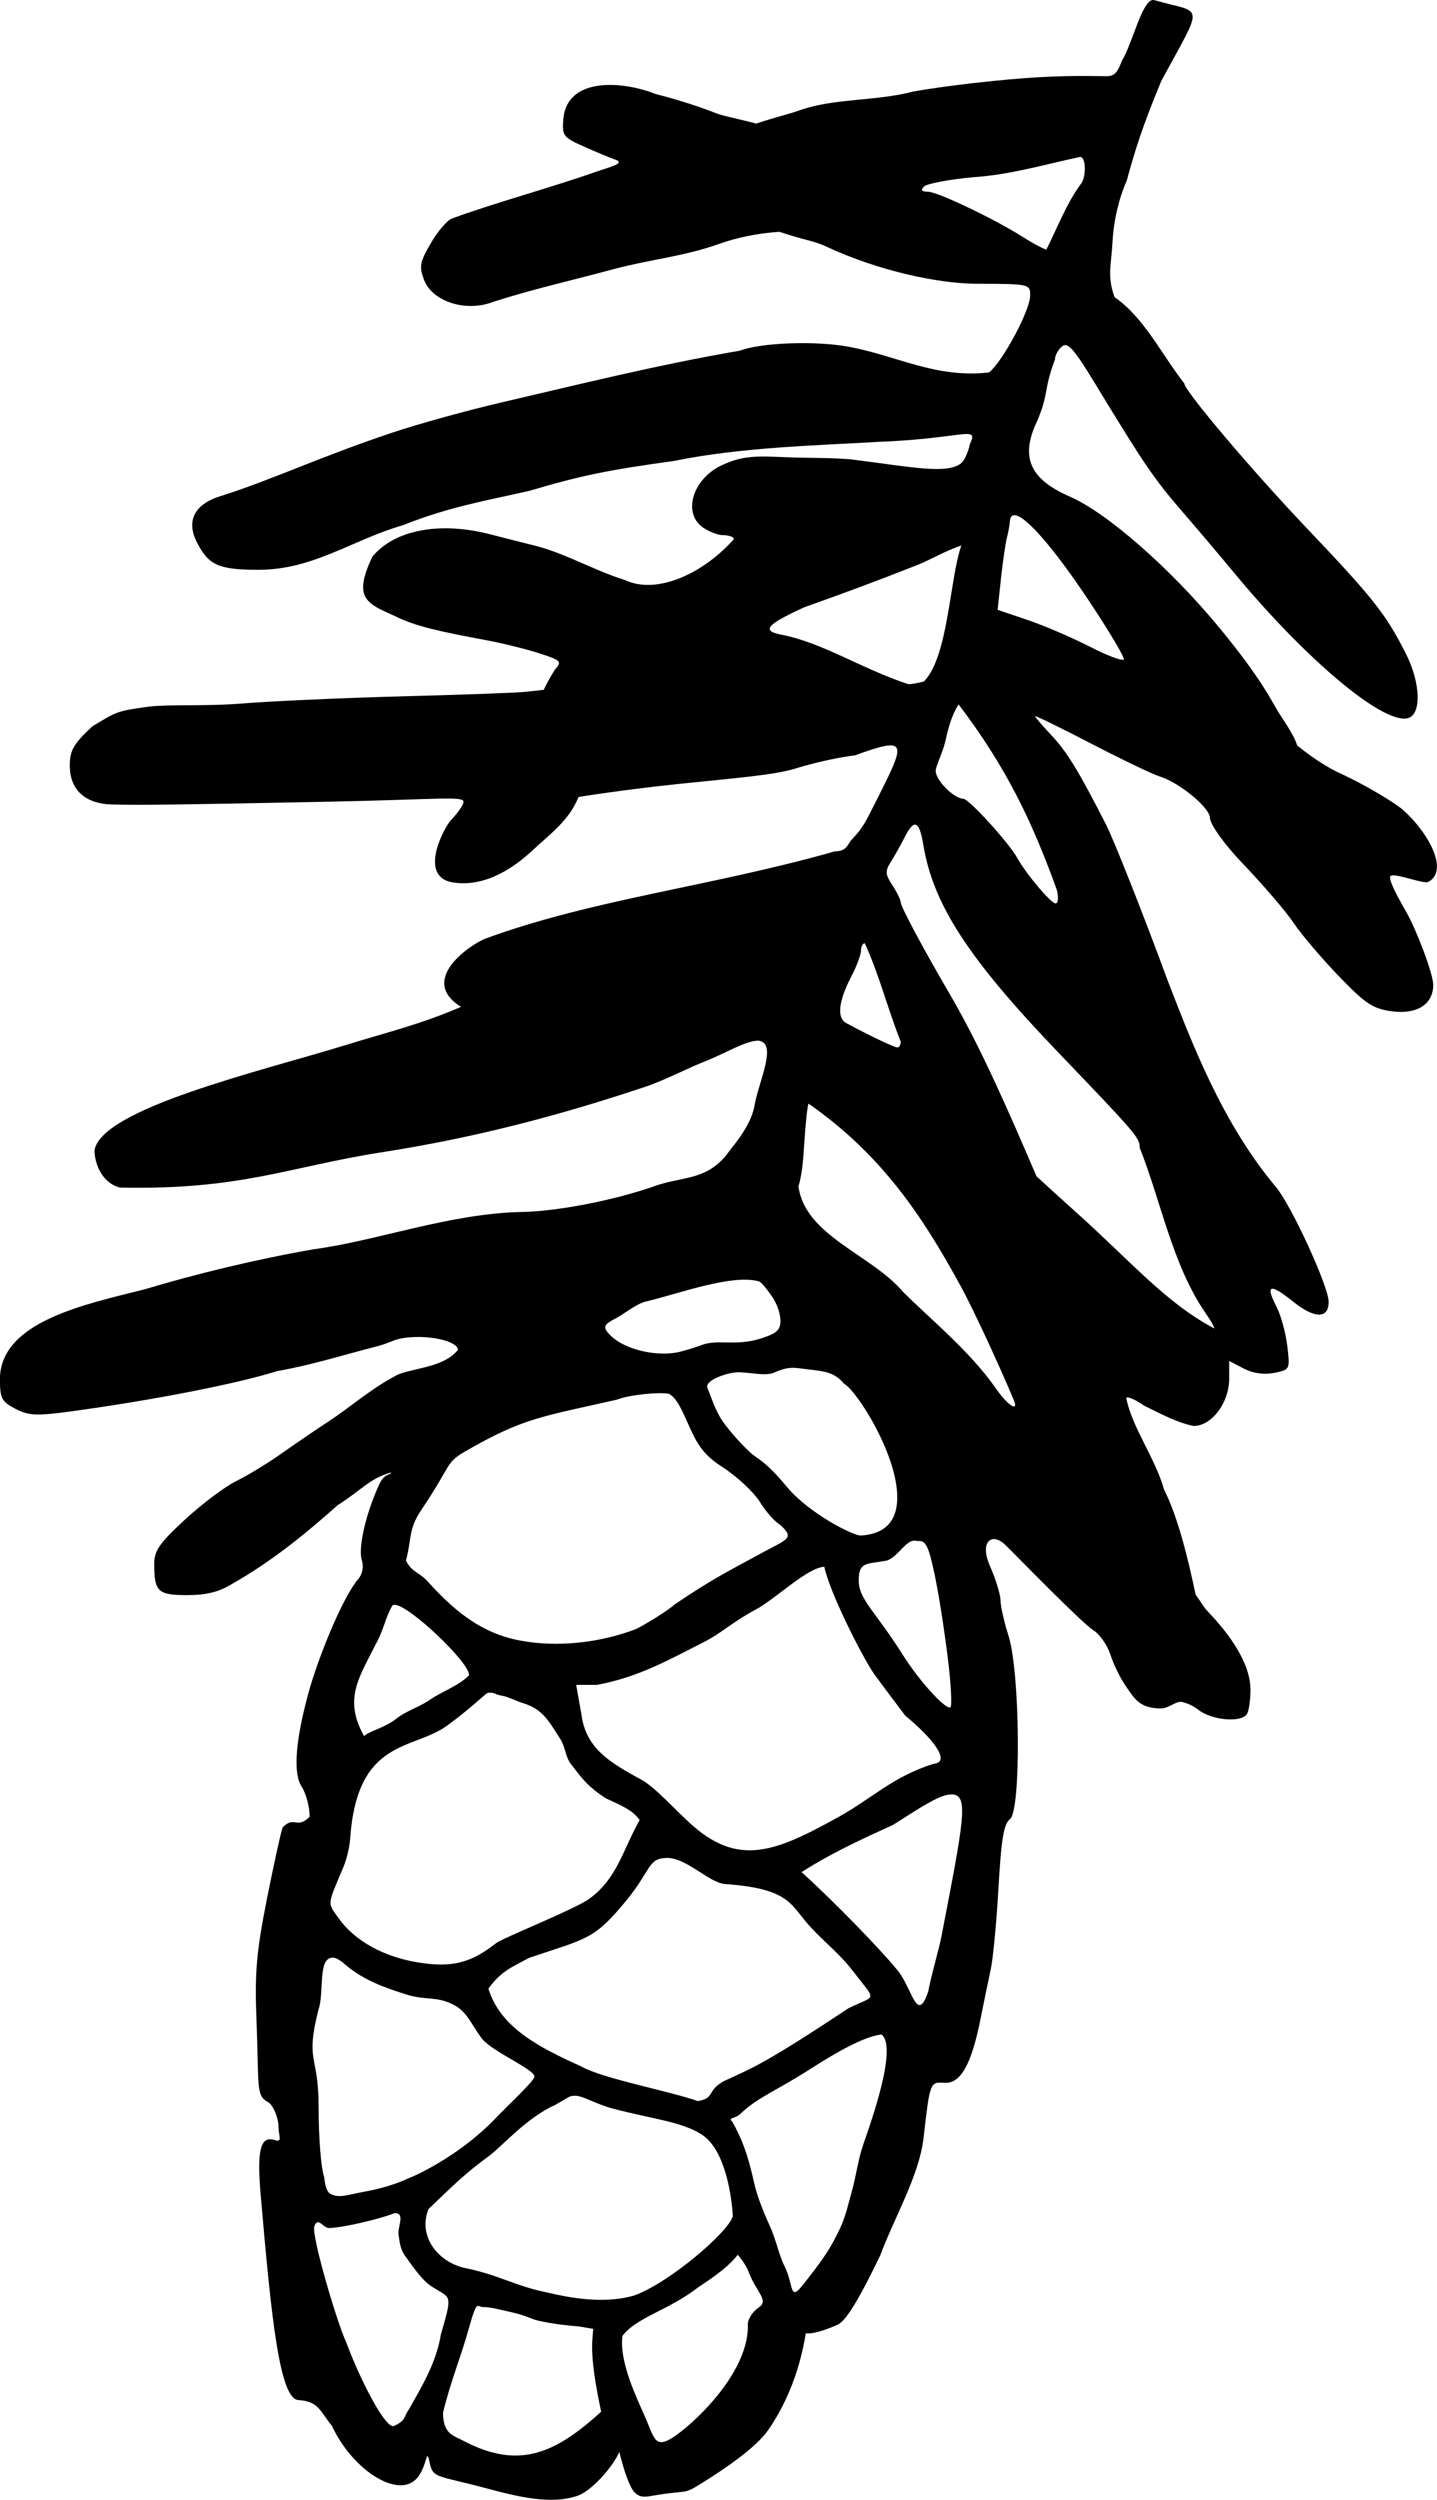 <?xml version="1.0" encoding="UTF-8"?>
<svg width="39.157mm" height="68.117mm" version="1.1" viewBox="0 0 39.157 68.117" xmlns="http://www.w3.org/2000/svg"><g transform="translate(-61.309 -119.4)"><g transform="translate(161.47 -59.558)"><path d="m-68.761 178.96c-0.293 0.059-0.553 1.209-0.827 1.65-0.115 0.304-0.196 0.412-0.379 0.423-0.132 7e-3 -0.843-0.028-1.85 0.027-1.007 0.055-2.564 0.232-3.459 0.392-0.991 0.265-2.134 0.178-3.067 0.502-0.355 0.126-0.586 0.165-1.211 0.371-0.701-0.182-0.91-0.205-1.125-0.294-0.125-0.052-0.833-0.316-1.62-0.512-0.893-0.357-2.405-0.471-2.511 0.673-0.039 0.463-6e-3 0.507 0.543 0.752 0.321 0.144 0.706 0.305 0.856 0.357 0.218 0.077 0.137 0.136-0.407 0.302-1.352 0.479-2.857 0.877-4.024 1.308-0.125 0.039-0.382 0.336-0.573 0.662-0.304 0.519-0.329 0.645-0.193 1.007 0.228 0.603 1.157 0.895 1.902 0.597 1.11-0.353 2.125-0.577 3.294-0.893 1.005-0.265 1.883-0.337 2.857-0.684 0.474-0.169 1.044-0.287 1.634-0.326 0.715 0.241 0.924 0.238 1.272 0.401 1.392 0.652 3.039 1.012 4.101 1.015 1.438 3e-3 1.458 5e-3 1.458 0.32 0 0.398-0.73 1.768-1.117 2.096-1.468 0.166-2.505-0.457-3.833-0.701-0.906-0.167-2.38-0.112-2.961 0.108-2.252 0.386-4.472 0.94-6.532 1.419-0.82 0.191-2.157 0.552-2.965 0.823-1.99 0.668-3.207 1.259-4.625 1.712-0.739 0.218-0.979 0.68-0.666 1.282 0.315 0.608 0.586 0.729 1.633 0.734 1.515 0.016 2.586-0.815 3.979-1.216 1.241-0.497 2.266-0.668 3.448-0.937 1.411-0.417 2.122-0.563 3.943-0.814 1.859-0.381 3.972-0.422 5.523-0.517 1.492-0.056 2.204-0.225 2.467-0.215 0.158 6e-3 0.155 0.076 0.063 0.275-0.042 0.212-0.148 0.446-0.236 0.519-0.375 0.312-1.384 0.101-2.919-0.093-0.484-0.061-1.3-0.045-1.842-0.069-0.848-0.036-1.208-0.05-1.81 0.24-0.762 0.39-1.015 1.29-0.47 1.672 0.166 0.116 0.41 0.211 0.542 0.211 0.133 0 0.304 0.037 0.304 0.108-0.793 0.9-2.073 1.54-2.978 1.112-0.86-0.269-1.601-0.72-2.44-0.933-0.373-0.092-0.915-0.23-1.203-0.305-1.386-0.364-2.634-0.128-3.235 0.612-0.512 1.103-0.184 1.257 0.602 1.602 0.559 0.29 1.303 0.441 2.481 0.661 0.447 0.083 1.105 0.245 1.462 0.36 0.599 0.192 0.633 0.226 0.441 0.439-0.113 0.173-0.245 0.41-0.31 0.559-0.056 6e-3 -0.286 0.03-0.51 0.055s-1.719 0.079-3.322 0.121c-1.603 0.042-3.616 0.132-4.473 0.202-0.858 0.07-1.973 0.015-2.467 0.081-0.897 0.119-0.892 0.155-1.525 0.532-0.516 0.48-0.619 0.658-0.619 1.07 0 0.658 0.412 1.042 1.144 1.062 0.753 0.021 1.866 6e-3 5.941-0.076 2.951-0.06 3.645-0.159 3.645 3e-3 0 0.105-0.235 0.39-0.335 0.491-0.183 0.183-0.928 1.559 0.053 1.708 0.878 0.134 1.65-0.408 2.112-0.83 0.539-0.504 1.043-0.851 1.302-1.498 0.043-0.013 1.291-0.206 2.68-0.352 1.625-0.17 2.65-0.243 3.255-0.432 0.485-0.152 1.202-0.31 1.593-0.35 1.474-0.536 1.384-0.353 0.617 1.175-0.348 0.688-0.392 0.792-0.691 1.109-0.132 0.139-0.131 0.328-0.47 0.33-3.343 0.952-6.553 1.295-9.496 2.368-0.401 0.144-1.884 1.128-0.688 1.869-1.121 0.484-2.04 0.697-3.14 1.04-2.353 0.72-6.638 1.726-6.848 2.863 0 0.385 0.218 0.906 0.696 1.02 3.305 0.071 4.597-0.566 7.136-0.962 2.522-0.393 4.823-0.993 7.261-1.812 0.56-0.205 1.123-0.504 1.597-0.686 0.598-0.247 1.031-0.527 1.393-0.544 0.547 0.055 0.015 1.107-0.103 1.787-0.102 0.583-0.656 1.163-0.766 1.338-0.555 0.66-1.106 0.574-1.857 0.807-1.267 0.455-2.841 0.724-3.713 0.737-1.97 0.04-3.963 0.791-5.666 1.015-1.562 0.272-3.218 0.673-4.602 1.09-1.619 0.41-3.943 0.877-3.953 2.446 0 0.529 0.048 0.62 0.423 0.813 0.363 0.188 0.576 0.197 1.526 0.068 2.224-0.303 4.528-0.754 5.604-1.096 0.933-0.162 1.851-0.453 2.721-0.675 0.134-0.034 0.252-0.076 0.35-0.118 5e-3 -3.7e-4 0.007 1e-3 0.012 7.3e-4 0.531-0.269 1.795-0.115 1.847 0.209-0.403 0.525-1.397 0.503-1.741 0.733-0.664 0.356-1.21 0.844-1.79 1.224-0.336 0.219-0.916 0.615-1.289 0.878-0.373 0.264-0.923 0.598-1.221 0.743-0.298 0.145-0.924 0.614-1.39 1.042-0.697 0.641-0.848 0.855-0.848 1.208 0 0.767 0.096 0.859 0.899 0.859 0.532 0 0.873-0.087 1.239-0.315 1.151-0.651 2.132-1.487 2.867-2.141 0.62-0.385 0.869-0.728 1.443-0.883 0.037 0.061-0.169 8e-3 -0.306 0.3-0.367 0.781-0.593 1.749-0.486 2.086 0.058 0.183 0.019 0.382-0.102 0.522-0.404 0.47-1.081 2.093-1.364 3.144-0.323 1.196-0.422 2.126-0.172 2.507 0.119 0.181 0.217 0.551 0.217 0.82-0.363 0.355-0.412-0.043-0.736 0.29-0.048 0.125-0.241 1.006-0.43 1.958-0.282 1.425-0.333 2.001-0.283 3.264 0.072 1.849-0.022 2.082 0.314 2.262 0.147 0.078 0.286 0.453 0.286 0.65 0 0.282 0.122 0.456-0.101 0.385-0.393-0.125-0.491 0.263-0.382 1.517 0.288 3.338 0.515 5.567 1.036 5.567 0.547 0.036 0.579 0.308 0.902 0.701 0.537 1.147 1.652 1.89 2.203 1.528 0.41-0.269 0.356-1.052 0.463-0.518 0.086 0.429 0.221 0.338 1.525 0.688 0.878 0.235 1.802 0.469 2.542 0.194 0.357-0.149 0.894-0.73 1.1-1.177 0.132 0.533 0.283 0.963 0.417 1.1 0.165 0.169 0.328 0.116 0.619 0.069 0.882-0.145 0.685 6e-3 1.232-0.335 0.584-0.365 1.439-0.937 1.785-1.429 0.788-1.136 0.967-2.307 1.029-2.641 0.196 0.031 0.597-0.112 0.874-0.238 0.217-0.099 0.574-0.681 1.151-1.879 0.384-1.035 1.059-2.168 1.182-3.197 0.174-1.532 0.177-1.538 0.57-1.511 0.439 0.03 0.736-0.497 0.984-1.744 0.088-0.444 0.214-1.052 0.278-1.35 0.064-0.298 0.159-1.305 0.212-2.237 0.074-1.312 0.145-1.731 0.312-1.854 0.307-0.226 0.277-4.004-0.04-4.994-0.119-0.373-0.217-0.807-0.218-0.965-8.04e-4 -0.158-0.129-0.577-0.285-0.93-0.297-0.67 0.047-0.94 0.415-0.582 0.325 0.316 2.086 2.131 2.406 2.33 0.168 0.105 0.376 0.403 0.46 0.665 0.085 0.262 0.271 0.643 0.415 0.848 0.226 0.323 0.363 0.612 0.953 0.612 0.238 0 0.424-0.218 0.592-0.174 0.167 0.044 0.305 0.112 0.425 0.206 0.373 0.294 1.182 0.366 1.335 0.119 0.052-0.084 0.095-0.384 0.095-0.666 0-0.582-0.389-1.307-1.105-2.064-0.197-0.208-0.121-0.144-0.39-0.523-0.209-0.994-0.484-2.121-0.859-2.859-0.253-0.889-0.865-1.673-1.033-2.501 0.043-0.043 0.259 0.05 0.48 0.208 0.451 0.222 0.921 0.474 1.359 0.558 0.492 0 0.968-0.632 0.968-1.286v-0.484l0.397 0.206c0.253 0.132 0.555 0.173 0.831 0.118 0.429-0.086 0.432-0.092 0.355-0.736-0.042-0.358-0.176-0.843-0.298-1.077-0.309-0.598-0.172-0.635 0.461-0.126 0.58 0.466 0.965 0.468 0.965 4e-3 0-0.42-1.026-2.649-1.444-3.138-1.471-1.757-2.29-3.935-2.943-5.617-0.643-1.751-1.457-3.811-1.677-4.245-0.742-1.456-1.071-1.993-1.483-2.43-0.25-0.265-0.453-0.502-0.453-0.528 0-0.025 0.686 0.31 1.525 0.745 0.839 0.435 1.679 0.838 1.865 0.895 0.532 0.162 1.375 0.851 1.375 1.133 0 0.141 0.312 0.632 0.883 1.23 0.57 0.598 1.198 1.33 1.395 1.627 0.197 0.297 0.744 0.943 1.216 1.435 0.738 0.768 0.943 0.905 1.456 0.975 0.688 0.094 1.134-0.188 1.134-0.718 0-0.308-0.467-1.521-0.731-1.982-0.105-0.184-0.466-0.799-0.445-0.962 0.022-0.163 0.903 0.21 1.043 0.136 0.567-0.304 0.012-1.331-0.682-1.954-0.186-0.167-0.986-0.673-1.816-1.047-0.386-0.199-0.689-0.408-1.077-0.715-0.098-0.337-0.453-0.786-0.599-1.06-0.077-0.115-0.374-0.759-1.516-2.143-1.335-1.62-3.057-3.131-4.077-3.577-1.048-0.459-1.329-1.019-0.959-1.913 0.403-0.869 0.219-0.938 0.552-1.827 0-0.108 0.086-0.266 0.191-0.353 0.156-0.129 0.323 0.058 0.915 1.034 1.336 2.199 1.601 2.587 2.388 3.495 0.353 0.407 0.978 1.145 1.388 1.64 1.951 2.355 4.021 4.096 4.713 3.965 0.399-0.076 0.38-0.951-0.039-1.775-0.548-1.078-0.89-1.509-2.708-3.421-1.493-1.57-3.324-3.734-3.324-3.93-0.604-0.766-1.093-1.795-1.9-2.351-0.209-0.569-0.09-0.863-0.055-1.521 0.03-0.565 0.171-1.167 0.388-1.657 0.218-0.812 0.436-1.5 0.941-2.715 1.185-2.19 1.149-1.81-0.191-2.2-0.02-6e-3 -0.04-7e-3 -0.059-4e-3zm-1.966 4.274h7.3e-4c0.165 0 0.169 0.584 5e-3 0.753-0.396 0.548-0.64 1.208-0.93 1.775-0.166-0.068-0.363-0.172-0.641-0.349-0.762-0.485-2.324-1.231-2.579-1.231-0.178 0-0.212-0.042-0.112-0.142 0.078-0.078 0.685-0.193 1.349-0.254 0.996-0.065 1.943-0.347 2.908-0.553zm-1.807 9.761c0.277-0.033 1.059 0.847 2.06 2.355 0.537 0.808 0.958 1.516 0.935 1.574-0.023 0.058-0.439-0.097-0.923-0.345-0.485-0.248-1.25-0.577-1.699-0.729l-0.816-0.276 0.091-0.847c0.05-0.466 0.123-0.968 0.162-1.117 0.039-0.149 0.075-0.348 0.081-0.442 0.006-0.109 0.044-0.164 0.108-0.172zm-1.432 0.828h0.001c-0.319 0.885-0.35 3.022-1.019 3.703-0.161 0.043-0.353 0.076-0.427 0.074-1.269-0.418-2.341-1.135-3.458-1.348-0.586-0.112-0.35-0.298 0.614-0.744 1.091-0.389 1.863-0.671 3.095-1.157 0.332-0.131 0.785-0.398 1.194-0.528zm-0.074 4.328c1.295 1.707 1.996 3.17 2.676 5.051 0.052 0.207 0.038 0.372-0.033 0.372-0.126 0-0.809-0.81-1.045-1.24-0.223-0.407-1.314-1.606-1.466-1.611-0.265-7e-3 -0.759-0.507-0.756-0.763 0.002-0.137 0.196-0.494 0.273-0.846 0.073-0.333 0.166-0.674 0.349-0.962zm-1.159 3.282c0.081 0.032 0.143 0.213 0.198 0.547 0.268 1.624 1.229 3.102 3.686 5.664 2.123 2.214 2.21 2.316 2.21 2.587 0.577 1.448 0.89 3.184 1.78 4.484 0.14 0.198 0.254 0.396 0.254 0.44-1.327-0.697-2.297-1.854-3.809-3.204-0.387-0.345-0.719-0.65-1.038-0.944-0.735-1.714-1.506-3.489-2.34-4.924-0.713-1.216-1.357-2.417-1.357-2.532 0-0.067-0.102-0.278-0.228-0.47-0.196-0.299-0.203-0.387-0.044-0.639 0.102-0.16 0.27-0.461 0.374-0.666 0.132-0.26 0.232-0.376 0.313-0.344zm-1.397 3.226c0.403 0.886 0.629 1.806 0.978 2.678 0.003 0.093-0.042 0.166-0.098 0.161-0.091-7e-3 -0.84-0.367-1.39-0.666-0.256-0.139-0.205-0.6 0.14-1.262 0.147-0.282 0.267-0.603 0.267-0.712 0-0.11 0.046-0.199 0.103-0.199zm-1.534 4.369c1.981 1.383 3.092 3.037 4.154 4.987 0.328 0.601 0.994 2.032 1.438 3.085 0.152 0.362-0.177 0.144-0.499-0.33-0.724-1.026-1.783-1.877-2.518-2.614-0.863-1.017-2.67-1.529-2.848-2.871 0.114-0.398 0.132-0.799 0.155-1.14 0.038-0.585 0.091-1.087 0.119-1.115zm-1.367 4.839c0.079 0.02 0.175 0.145 0.333 0.359 0.195 0.264 0.281 0.572 0.269 0.764-0.012 0.187-0.106 0.272-0.297 0.352-0.741 0.312-1.222 0.138-1.655 0.213-0.222 0.038-0.16 0.066-0.759 0.228-0.599 0.163-1.592-0.033-1.992-0.515-0.133-0.16-0.092-0.232 0.22-0.391 0.21-0.107 0.552-0.393 0.811-0.455 0.96-0.23 2.32-0.745 3.071-0.555zm1.409 2.409c0.401 0.047 0.673 0.075 0.932 0.39 0.325 0.16 1.514 2 1.441 3.198-0.031 0.511-0.298 0.89-0.986 0.933-0.202 0.013-1.418-0.605-2.016-1.324-0.387-0.466-0.6-0.653-0.888-0.848-0.199-0.134-0.798-0.787-0.956-1.089s-0.168-0.369-0.325-0.769c-0.077-0.198 0.563-0.431 0.886-0.419 0.323 0.013 0.716 0.107 0.934 0.01 0.424-0.19 0.554-0.131 0.978-0.081zm-3.844 0.659c0.223 0.126 0.344 0.428 0.564 0.913 0.183 0.402 0.344 0.732 0.87 1.068 0.406 0.26 0.874 0.693 1.041 0.963 0.167 0.27 0.419 0.554 0.562 0.63 0.362 0.347 0.241 0.367-0.415 0.712-0.845 0.465-1.39 0.719-2.474 1.458-0.149 0.137-0.607 0.431-1.017 0.654-1.028 0.403-2.196 0.505-3.134 0.334-1.171-0.195-1.938-0.921-2.575-1.622-0.244-0.266-0.418-0.233-0.589-0.567 0.162-0.605 0.058-0.843 0.418-1.378 0.882-1.31 0.627-1.271 1.259-1.632 1.538-0.878 2.017-0.908 4.057-1.37 0.348-0.134 1.13-0.216 1.432-0.163zm6.715 4.003c0.134 0.034 0.268-0.104 0.414 0.45 0.14 0.534 0.292 1.381 0.464 2.704 0.091 0.732 0.125 1.354 0.076 1.384-0.127 0.078-0.849-0.716-1.297-1.427-0.764-1.212-1.202-1.507-1.202-2.034 0-0.505 0.223-0.436 0.686-0.523 0.31-0.01 0.554-0.518 0.794-0.552 0.022-3e-3 0.043-8e-3 0.065-3e-3zm-2.483 0.705c0.131 0.668 1.006 2.405 1.344 2.906 0.321 0.444 0.551 0.737 0.861 1.154 0.737 0.605 1.266 1.268 0.776 1.312-1.117 0.353-1.658 0.929-2.574 1.439-1.742 0.969-2.761 1.392-4.091 0.158-0.41-0.375-0.939-0.966-1.301-1.163-0.864-0.47-1.518-0.856-1.635-1.792l-0.141-0.791h0.567c1.144-0.214 1.967-0.688 2.894-1.157 0.529-0.267 0.766-0.544 1.509-0.938 0.596-0.366 1.337-1.089 1.79-1.125zm-11.703 1.041c0.405 0.018 2.067 1.603 2.021 1.922-0.28 0.287-0.725 0.432-1.065 0.666-0.307 0.211-0.63 0.291-0.923 0.522-0.307 0.243-0.739 0.332-0.87 0.468-0.569-1.013-0.135-1.596 0.32-2.509 0.212-0.376 0.271-0.752 0.453-1.051 0.015-0.014 0.037-0.019 0.064-0.018zm2.562 2.396c0.189-9e-3 0.135 0.045 0.379 0.085 0.13 0.021 0.414 0.158 0.54 0.195 0.556 0.164 0.713 0.494 1.029 0.981 0.135 0.208 0.138 0.489 0.29 0.684 0.272 0.349 0.441 0.607 0.96 0.938 0.591 0.26 0.758 0.378 0.912 0.584-0.474 0.846-0.61 1.591-1.372 2.147-0.385 0.281-2.365 1.071-2.537 1.207-0.695 0.547-1.211 0.675-2.121 0.529-0.948-0.153-1.735-0.589-2.177-1.21-0.312-0.439-0.307-0.336 0.141-1.406 0.063-0.149 0.158-0.483 0.176-0.746 0.19-2.767 1.715-2.406 2.654-3.099 0.362-0.267 0.58-0.448 1.045-0.853 0.027-0.023 0.053-0.034 0.08-0.035zm12.593 2.771c0.506-0.02 0.353 0.689-0.263 3.886-0.062 0.325-0.285 1.077-0.355 1.481-0.294 0.86-0.416 0.031-0.779-0.499-0.399-0.523-1.806-1.97-2.674-2.751 0.95-0.611 2.041-1.075 2.492-1.286 0.821-0.526 1.275-0.821 1.579-0.832zm-7.815 1.735c0.561-0.074 1.204 0.675 1.663 0.707 1.761 0.124 1.773 0.558 2.292 1.135 0.376 0.418 0.817 0.753 1.172 1.215 0.676 0.882 0.664 0.654-0.101 1.032-2.331 1.545-2.615 1.624-3.414 1.994-0.464 0.268-0.223 0.461-0.696 0.537-0.739-0.265-2.569-0.605-3.167-0.939-1.14-0.519-2.207-1.048-2.539-2.125 0.352-0.48 0.629-0.579 1.111-0.839 1.598-0.539 1.77-0.488 2.668-1.588 0.611-0.748 0.586-1.11 1.012-1.128zm-9.03 2.712c0.077 0 0.191 0.06 0.326 0.178 0.485 0.425 1.092 0.644 1.692 0.83 0.548 0.169 0.833 0.024 1.331 0.308 0.332 0.19 0.479 0.597 0.719 0.895 0.287 0.357 1.425 0.831 1.428 1.029 0.002 0.116-0.785 0.84-1.102 1.18-0.838 0.861-1.901 1.425-2.34 1.595-0.261 0.126-0.709 0.277-1.161 0.356-0.466 0.082-0.736 0.204-0.971 0.056-0.132-0.083-0.155-0.442-0.155-0.442-0.085-0.243-0.153-1.029-0.153-1.912 0-1.473-0.371-1.196-0.006-2.649 0.168-0.475-0.028-1.424 0.392-1.424zm14.951 2.094c0.442 0.331-0.262 2.327-0.489 2.976-0.148 0.422-0.199 0.872-0.32 1.303-0.094 0.333-0.166 0.677-0.314 0.99-0.263 0.555-0.43 0.809-1.009 1.543-0.39 0.494-0.247 0.017-0.517-0.515-0.144-0.285-0.217-0.699-0.408-1.113-0.162-0.351-0.34-0.81-0.408-1.123-0.18-0.82-0.351-1.241-0.597-1.681-0.138-0.129 0.06-0.068 0.218-0.218 0.484-0.462 0.948-0.607 1.927-1.236 0.9-0.578 1.537-0.888 1.917-0.925zm-8.318 1.67c0.237 0.025 0.535 0.227 1.012 0.353 1.012 0.268 1.867 0.349 2.413 0.706 0.655 0.429 0.812 1.727 0.844 2.217-0.114 0.438-1.747 1.829-2.691 2.166-0.745 0.216-1.571 0.092-2.156-0.034-0.675-0.149-0.723-0.163-1.559-0.465-0.261-0.095-0.638-0.201-0.837-0.238-0.762-0.139-1.357-0.855-1.05-1.62 0.711-0.677 0.961-0.941 1.675-1.466 0.341-0.259 1.018-1.035 1.77-1.366l0.357-0.208c0.07-0.041 0.143-0.052 0.222-0.044zm-4.947 3.197c0.305-9e-3 0.065 0.39 0.108 0.604 0.025 0.125 0.027 0.357 0.176 0.561 0.178 0.243 0.44 0.643 0.701 0.818 0.537 0.36 0.615 0.153 0.276 1.317-0.127 0.792-0.551 1.472-0.871 2.046-0.157 0.212-0.065 0.293-0.407 0.453-0.214 0.101-0.887-1.163-1.307-2.289-0.242-0.51-0.955-2.918-0.864-3.154 0.104-0.271 0.228 0.048 0.402 0.051 0.456-0.021 1.422-0.261 1.786-0.407zm9.349 1.135c0.124 0.139 0.243 0.322 0.312 0.504 0.193 0.506 0.547 0.741 0.262 0.93-0.164 0.109-0.299 0.314-0.299 0.455 0.042 1.226-1.282 2.538-1.925 3.007-0.643 0.469-0.607 0.093-0.914-0.563-0.2-0.462-0.667-1.42-0.579-2.123 0.382-0.501 1.227-0.69 2.009-1.282 0.196-0.148 0.813-0.507 1.133-0.928zm-6.912 1.425c0.184 4e-3 0.388 0.06 0.538 0.093 0.73 0.155 0.651 0.216 0.986 0.288 0.355 0.076 0.689 0.116 1.08 0.15l0.369 0.062-0.022 0.279c-0.042 0.56 0.1 1.312 0.238 1.979-1.234 1.124-2.228 1.591-3.736 0.801-0.286-0.153-0.57-0.186-0.572-0.773 0.198-0.83 0.499-1.558 0.701-2.288 0.244-0.879 0.224-0.565 0.417-0.591z" stroke-width="1.381"/></g></g></svg>

